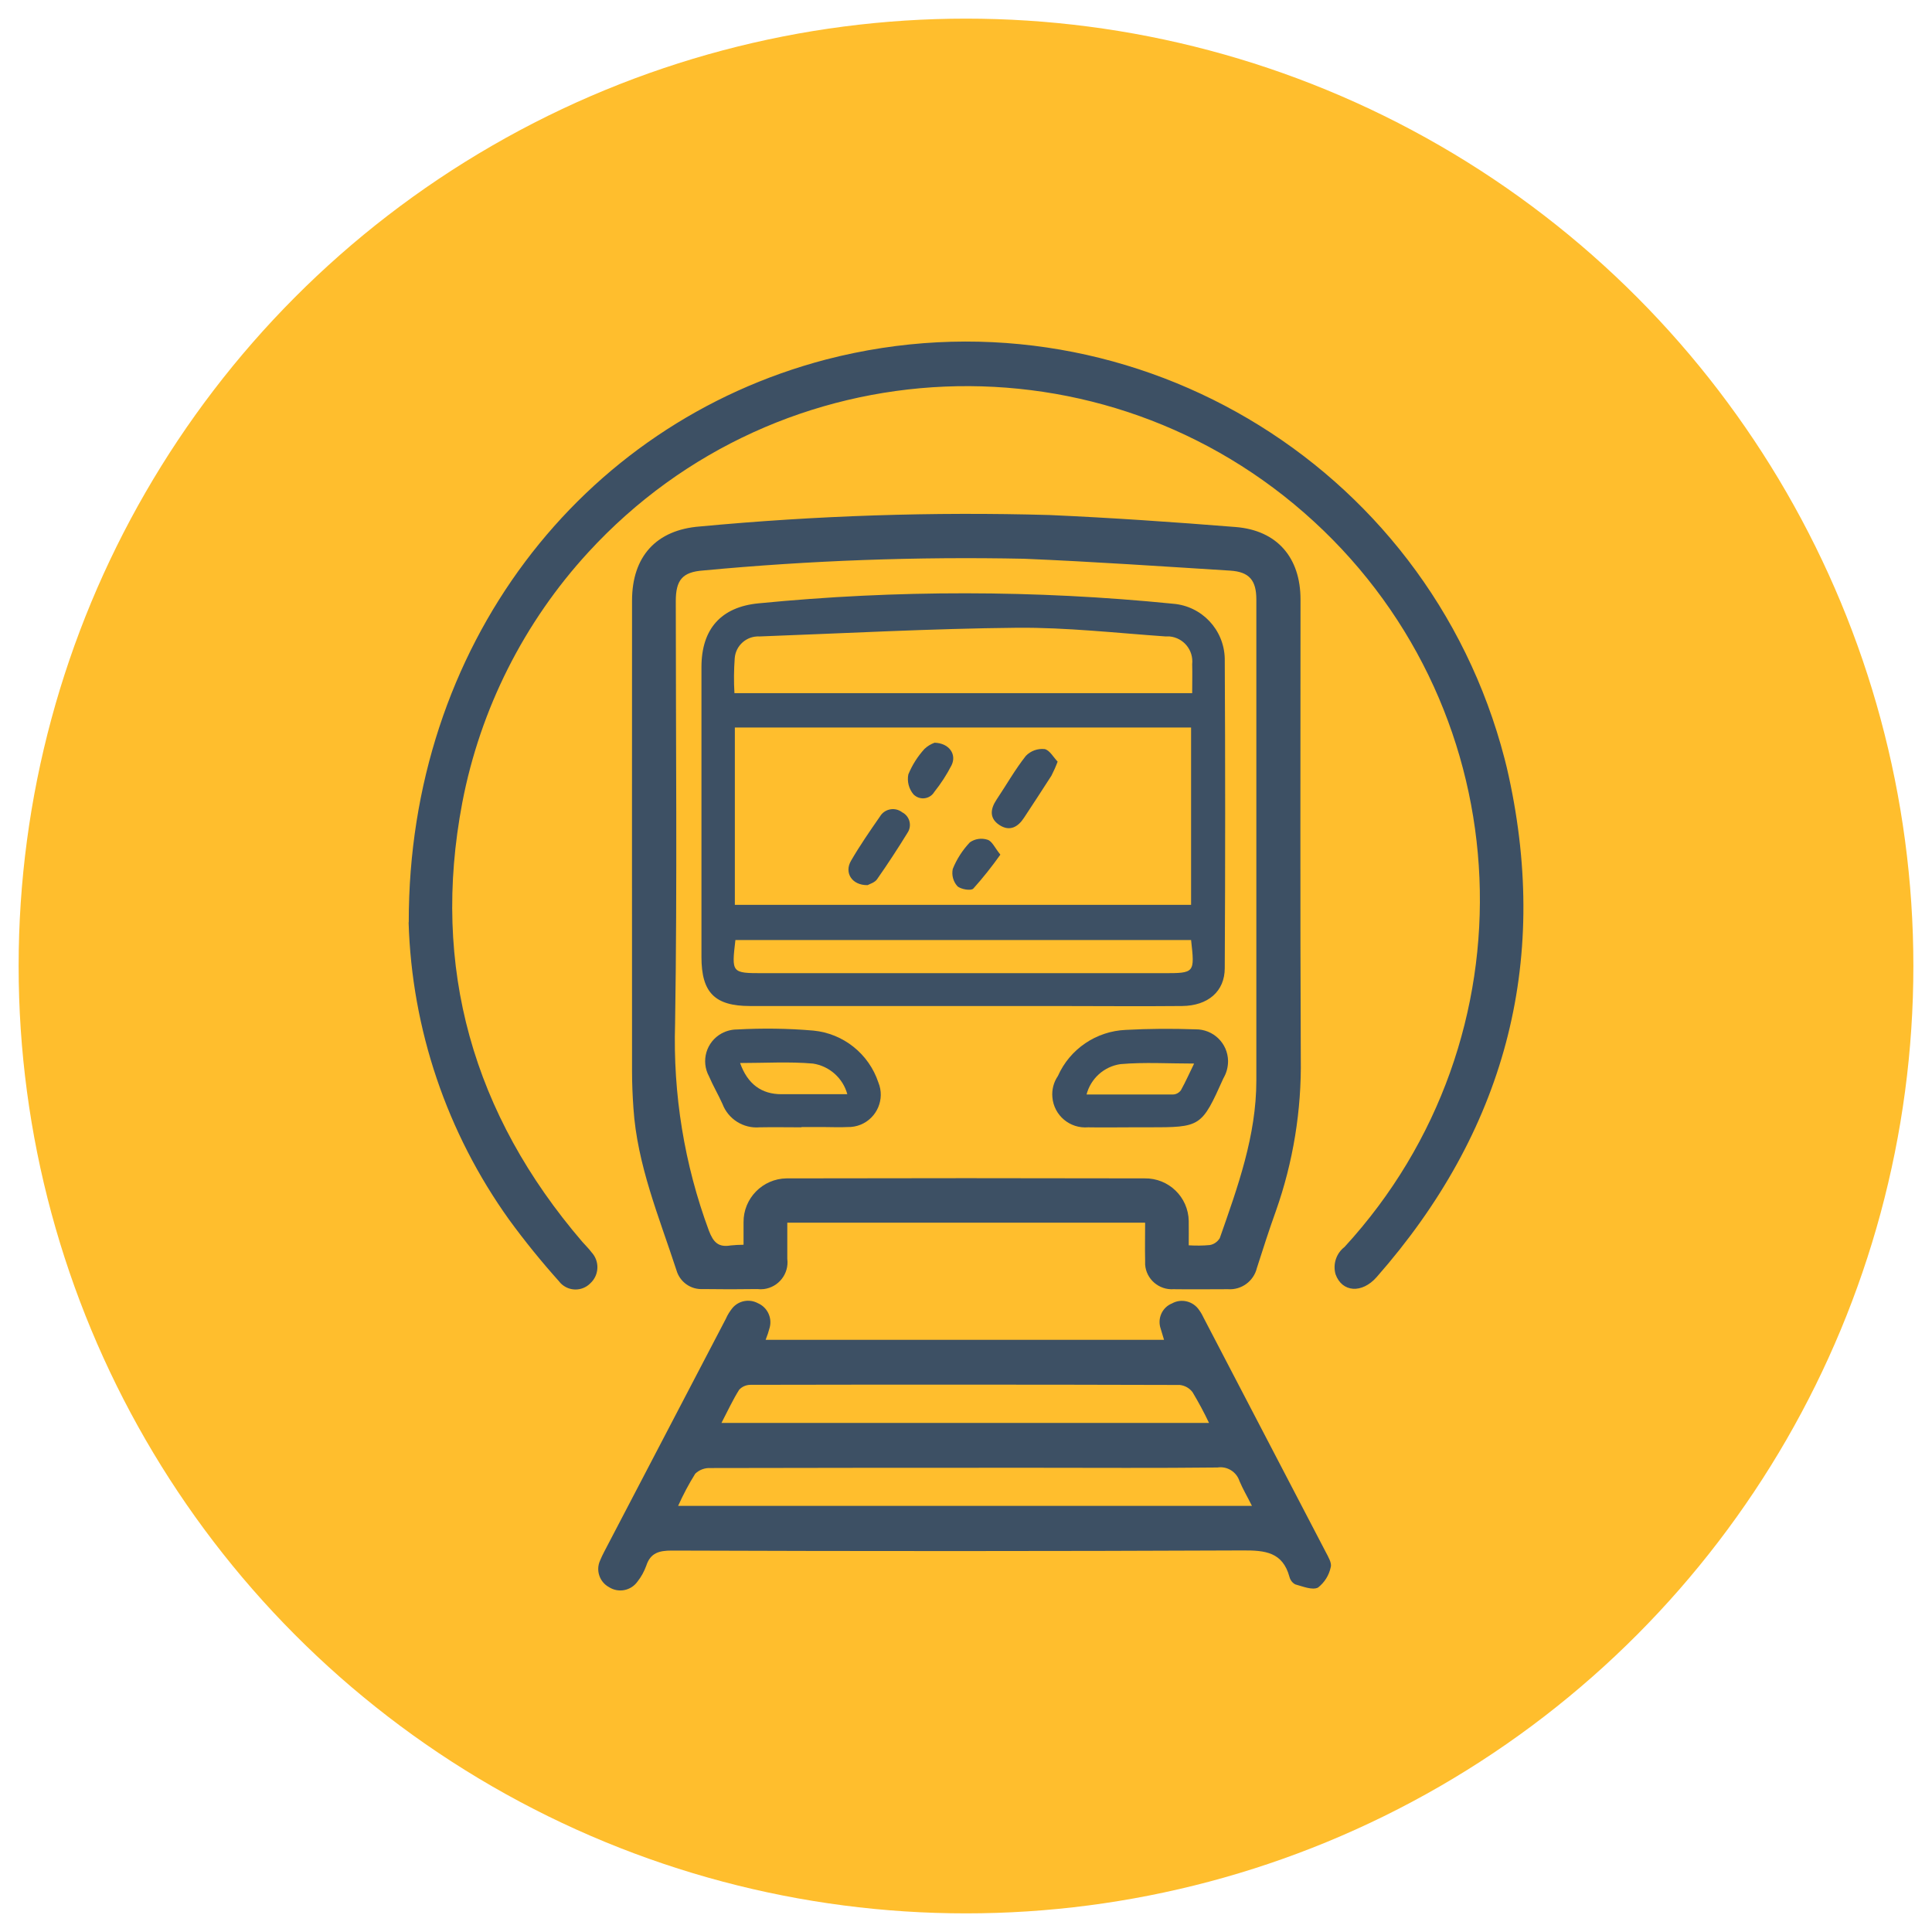 <?xml version="1.0" encoding="UTF-8"?>
<svg id="Layer_1" data-name="Layer 1" xmlns="http://www.w3.org/2000/svg" viewBox="0 0 140 140">
  <defs>
    <style>
      .cls-1 {
        fill: #ffbe2d;
      }

      .cls-2 {
        fill: #3d5064;
      }
    </style>
  </defs>
  <circle class="cls-1" cx="70" cy="70" r="68.65"/>
  <g id="Group_244" data-name="Group 244">
    <path id="Path_646" data-name="Path 646" class="cls-2" d="m82.96,88.6h-25.91v2.62c.14,1.07-.62,2.05-1.69,2.19-.16.02-.32.02-.49,0-1.31.02-2.63.02-3.94,0-.88.05-1.67-.52-1.91-1.36-1.26-3.86-2.85-7.64-3.12-11.76-.06-.87-.1-1.75-.1-2.62,0-11.38-.01-22.76,0-34.15,0-3.19,1.75-5.13,4.92-5.37,8.41-.79,16.87-1.07,25.32-.83,4.5.2,9.01.51,13.5.87,3.01.24,4.7,2.22,4.7,5.25,0,11.08-.03,22.16.02,33.24.06,3.77-.55,7.53-1.81,11.09-.49,1.36-.93,2.74-1.37,4.11-.23.96-1.12,1.61-2.1,1.54-1.31,0-2.63.02-3.94,0-1.06.07-1.99-.73-2.06-1.79v-.31c-.02-.87,0-1.74,0-2.71m-29.1,1.58c0-.61,0-1.11,0-1.61-.02-1.74,1.38-3.17,3.12-3.19h.09c8.62-.02,17.23-.02,25.85,0,1.74-.03,3.17,1.35,3.2,3.09v.11c.01.53,0,1.05,0,1.65.51.03,1.02.03,1.53-.02.3-.05.56-.24.72-.5,1.3-3.71,2.65-7.42,2.65-11.43v-34.84c0-1.4-.51-2.01-1.89-2.1-4.97-.31-9.94-.65-14.91-.86-7.77-.16-15.55.12-23.29.85-1.49.11-1.98.68-1.98,2.22,0,10.2.11,20.4-.05,30.6-.16,5.12.67,10.22,2.45,15.02.32.84.69,1.22,1.57,1.07.31-.03.61-.05.92-.05"/>
    <path id="Path_647" data-name="Path 647" class="cls-2" d="m29.62,66.83c-.02-19.96,12.43-36.11,30.24-40.78,21.57-5.59,43.58,7.37,49.17,28.94.11.42.21.84.3,1.26,2.98,13.64-.34,25.79-9.57,36.29-1.07,1.22-2.51,1.11-2.98-.2-.21-.73.05-1.52.65-1.98,13.9-15.13,12.91-38.67-2.22-52.57-15.13-13.9-38.67-12.91-52.57,2.22-4.67,5.08-7.84,11.37-9.14,18.15-2.27,11.94.78,22.6,8.7,31.83.22.25.47.49.67.76.59.64.56,1.64-.09,2.24-.01,0-.02.02-.03.03-.6.58-1.56.56-2.14-.05-.04-.04-.07-.08-.1-.12-1.28-1.43-2.49-2.92-3.62-4.47-4.51-6.3-7.05-13.79-7.28-21.54"/>
    <path id="Path_648" data-name="Path 648" class="cls-2" d="m55.49,97.09h28.86c-.09-.3-.17-.55-.24-.8-.26-.74.1-1.55.82-1.84.68-.38,1.54-.16,1.97.49.14.19.25.4.35.61,2.94,5.63,5.88,11.27,8.81,16.9.18.35.46.8.37,1.11-.12.59-.45,1.11-.92,1.48-.41.21-1.1-.08-1.65-.23-.21-.11-.36-.31-.42-.54-.49-1.8-1.76-1.93-3.38-1.92-13.8.06-27.59.06-41.39.01-.91,0-1.54.17-1.84,1.1-.15.41-.36.8-.63,1.14-.47.67-1.38.85-2.07.41-.68-.37-.97-1.21-.65-1.92.09-.22.19-.43.3-.64,2.94-5.63,5.88-11.26,8.82-16.89.12-.28.28-.53.47-.77.45-.54,1.22-.69,1.84-.36.68.29,1.05,1.03.87,1.75-.08.31-.18.61-.3.91m-6.35,12.03h41.59c-.34-.68-.66-1.22-.9-1.79-.22-.68-.9-1.1-1.6-.99-4.41.05-8.82.02-13.22.02-7.84,0-15.68,0-23.52.02-.41-.02-.81.13-1.1.41-.47.75-.88,1.53-1.24,2.33m3.14-6.01h35.33c-.36-.76-.76-1.5-1.19-2.22-.22-.3-.56-.49-.93-.53-10.37-.03-20.73-.03-31.1-.01-.32,0-.62.13-.83.36-.46.73-.82,1.52-1.28,2.4"/>
    <path id="Path_649" data-name="Path 649" class="cls-2" d="m69.7,72.9h-15.35c-2.56,0-3.52-.98-3.52-3.55v-21.01c0-2.76,1.42-4.36,4.14-4.62,9.99-.98,20.05-.97,30.04.03,2.08.17,3.69,1.88,3.74,3.97.04,7.47.04,14.95,0,22.43,0,1.69-1.21,2.73-3.09,2.75-3.06.03-6.13,0-9.19,0h-6.77Zm-16.45-7.33h33.06v-12.85h-33.06s0,12.85,0,12.85Zm33.14-15.35c0-.76.02-1.42,0-2.09.11-1.01-.62-1.91-1.63-2.01-.09,0-.18-.01-.28,0-3.59-.25-7.19-.66-10.78-.63-6.22.06-12.44.4-18.66.63-.93-.05-1.73.65-1.8,1.58-.06.84-.07,1.69-.02,2.53h33.17Zm-.08,17.9h-33.02c-.28,2.39-.28,2.4,2.01,2.4,9.67,0,19.33,0,28.99,0,2.29,0,2.29,0,2.02-2.41"/>
    <path id="Path_650" data-name="Path 650" class="cls-2" d="m81.97,81.69c-1.04,0-2.08.02-3.12,0-1.32.11-2.48-.86-2.59-2.18-.05-.54.09-1.09.4-1.54.87-1.96,2.78-3.25,4.92-3.34,1.68-.09,3.36-.1,5.04-.04,1.29-.02,2.35,1,2.37,2.29,0,.4-.09.8-.28,1.15-.01.03-.03.06-.05.09-1.6,3.56-1.63,3.57-5.47,3.57h-1.21m-3.25-2.38c2.19,0,4.23,0,6.27,0,.22,0,.43-.12.57-.3.35-.63.64-1.29.96-1.94-1.87,0-3.61-.11-5.33.04-1.2.17-2.17,1.05-2.47,2.22"/>
    <path id="Path_651" data-name="Path 651" class="cls-2" d="m58.07,81.69c-1.01,0-2.02-.02-3.02,0-1.18.1-2.28-.59-2.7-1.7-.3-.67-.68-1.31-.97-1.99-.61-1.12-.2-2.51.92-3.12.34-.18.72-.28,1.1-.28,1.84-.1,3.69-.08,5.54.08,2.18.21,4.02,1.69,4.71,3.76.49,1.2-.09,2.57-1.29,3.06-.3.12-.63.18-.95.17-.57.03-1.14,0-1.71,0h-1.61m-4.46-4.64c.54,1.52,1.55,2.27,3.02,2.26h4.75c-.32-1.17-1.3-2.04-2.49-2.22-1.72-.15-3.46-.04-5.28-.04"/>
    <path id="Path_652" data-name="Path 652" class="cls-2" d="m76.64,55.19c-.13.35-.28.69-.45,1.02-.65,1.02-1.32,2.03-1.98,3.04-.44.68-1.04,1.02-1.78.54s-.68-1.15-.22-1.84c.71-1.06,1.34-2.18,2.13-3.18.35-.36.85-.54,1.35-.49.36.06.65.6.95.91"/>
    <path id="Path_653" data-name="Path 653" class="cls-2" d="m62.87,64.14c-1.14.02-1.71-.9-1.2-1.77.64-1.1,1.37-2.16,2.1-3.21.31-.52.99-.68,1.5-.37.03.02.07.04.1.07.5.25.71.86.46,1.37-.02.04-.05.08-.07.12-.7,1.14-1.44,2.27-2.21,3.37-.17.24-.54.34-.68.42"/>
    <path id="Path_654" data-name="Path 654" class="cls-2" d="m67.72,53.82c1.07.03,1.62.85,1.23,1.64-.35.68-.77,1.33-1.25,1.93-.27.45-.86.6-1.32.32-.06-.04-.12-.08-.18-.14-.34-.4-.48-.94-.38-1.45.28-.68.67-1.3,1.17-1.85.21-.2.46-.35.73-.45"/>
    <path id="Path_655" data-name="Path 655" class="cls-2" d="m72.49,61.93c-.61.86-1.26,1.68-1.96,2.46-.17.18-.93.05-1.16-.18-.3-.34-.42-.79-.33-1.24.29-.72.71-1.37,1.24-1.93.37-.26.84-.33,1.28-.19.33.1.53.59.93,1.08"/>
  </g>
</svg>